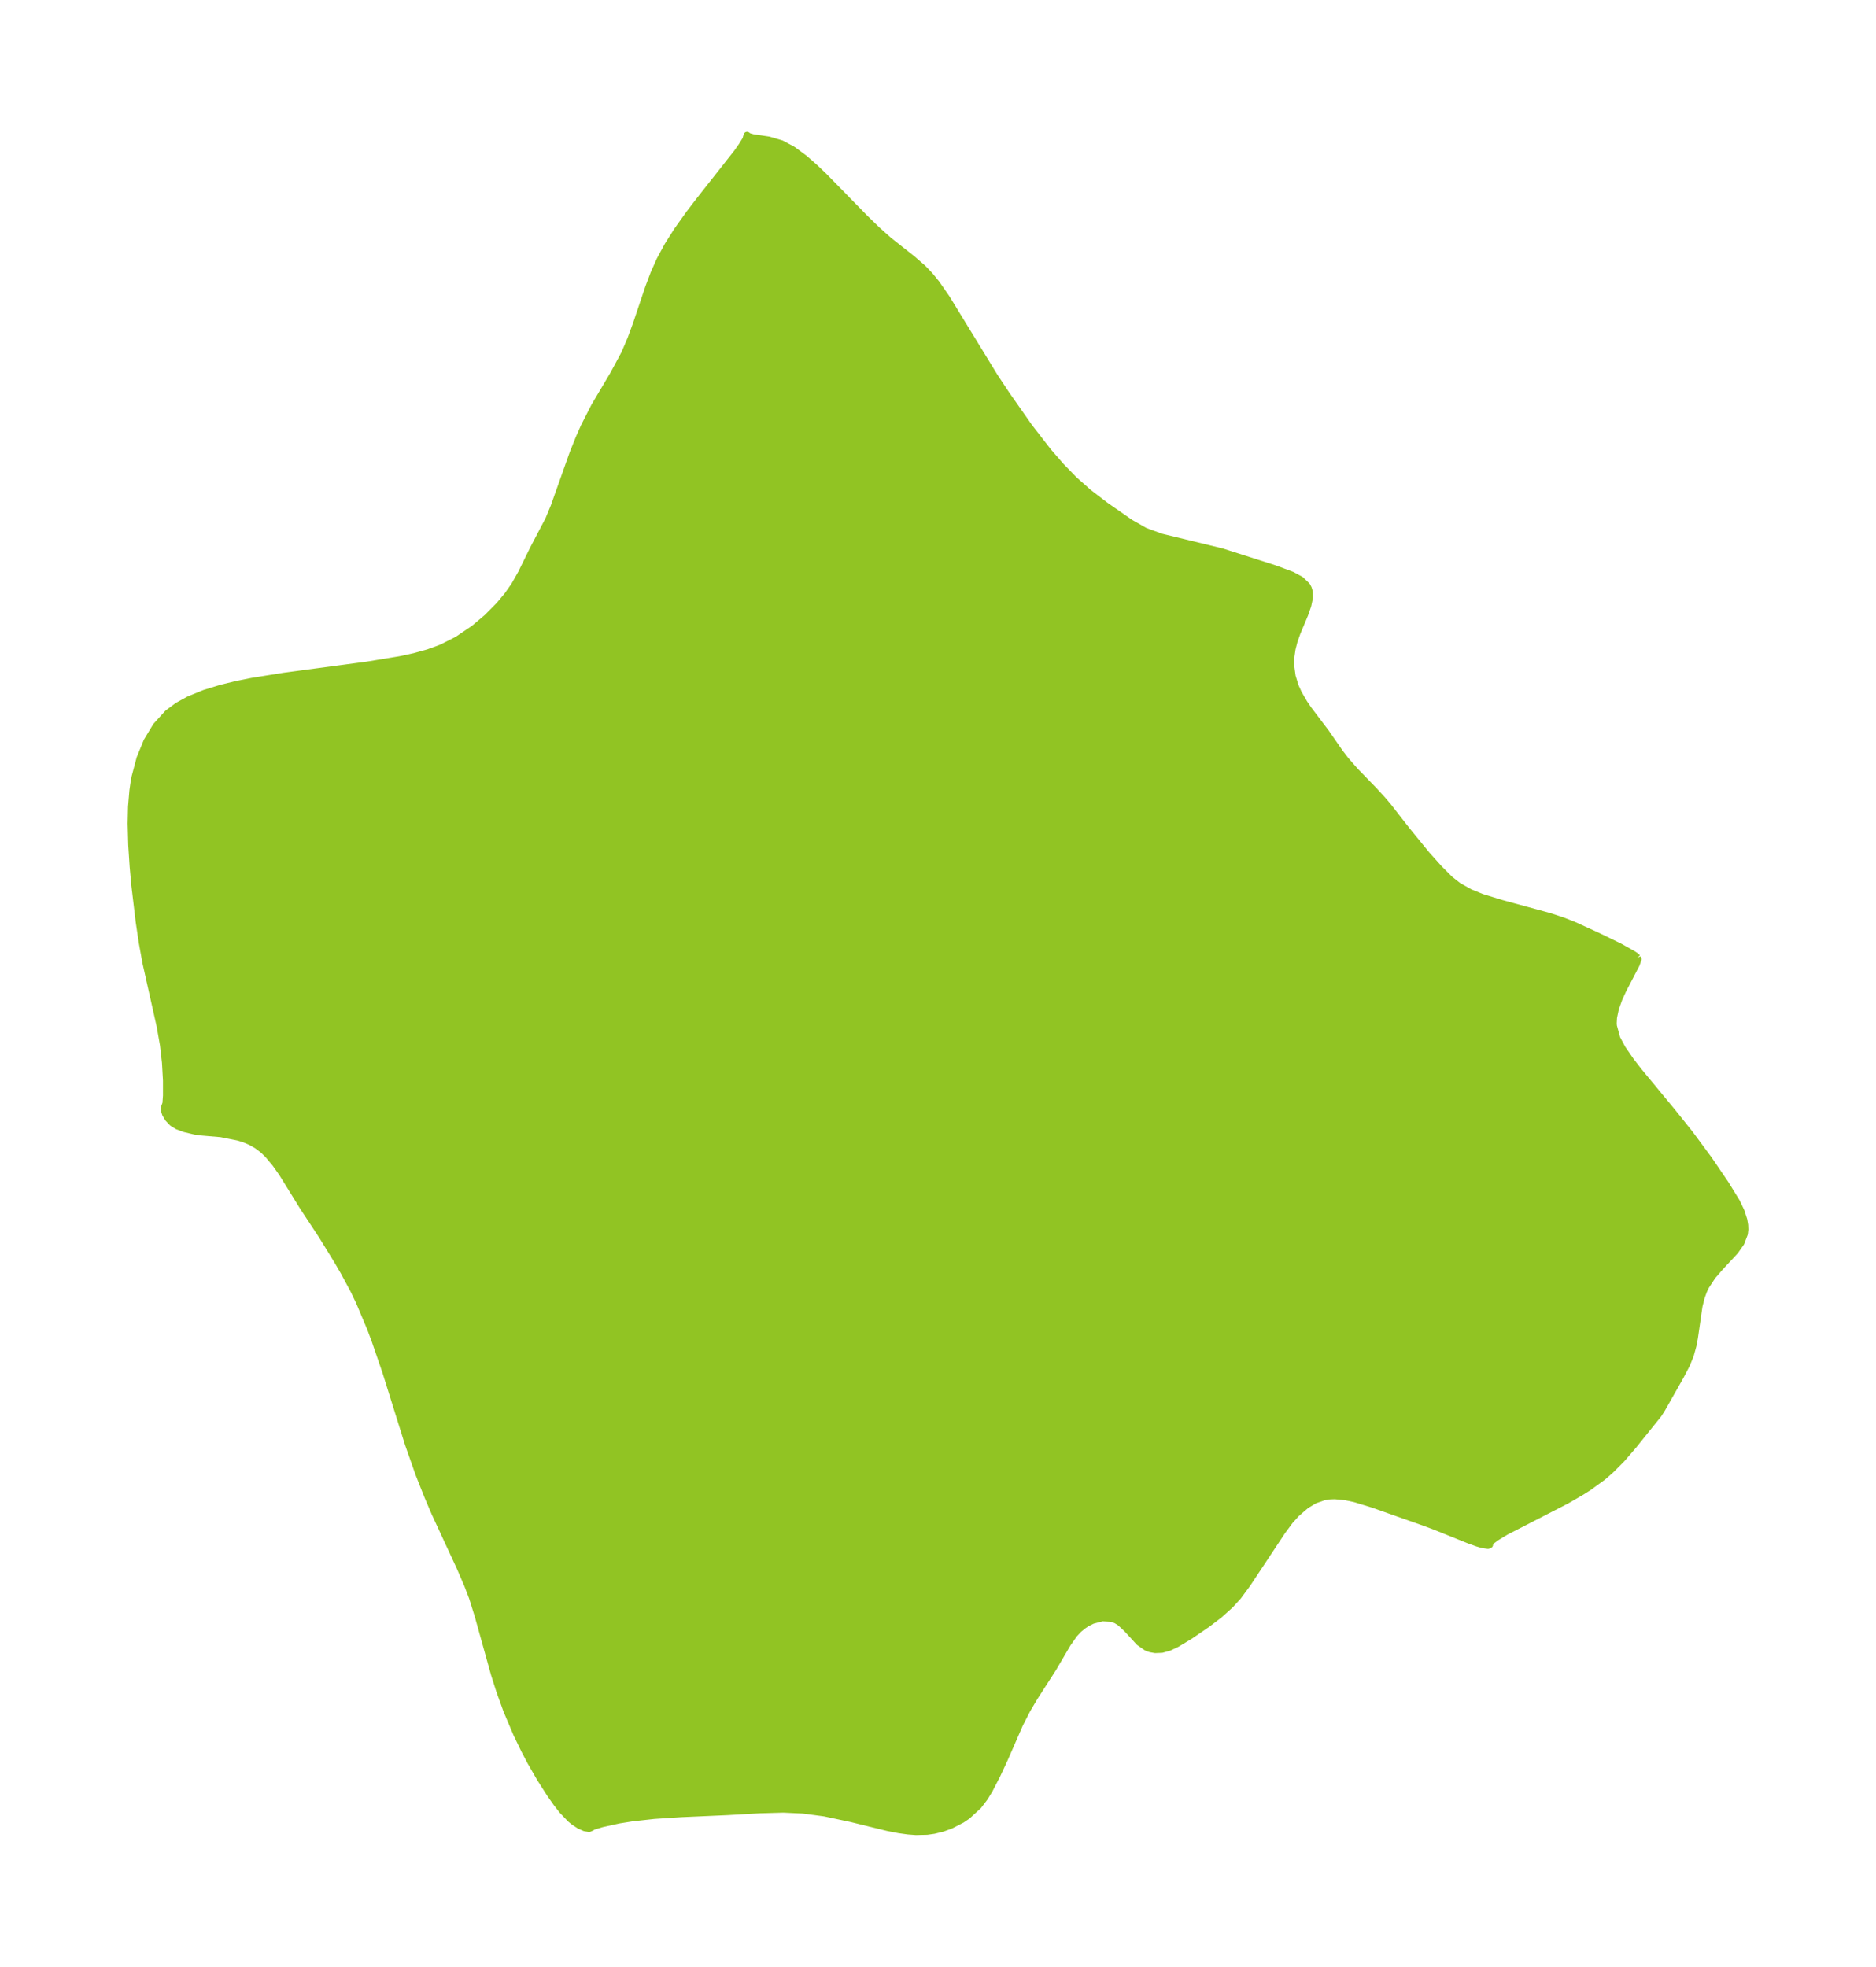 <?xml version="1.0" encoding="UTF-8"?>
<!DOCTYPE svg  PUBLIC '-//W3C//DTD SVG 1.1//EN'  'http://www.w3.org/Graphics/SVG/1.1/DTD/svg11.dtd'>
<svg width="267.58pt" height="280.51pt" version="1.1" viewBox="0 0 267.58 280.51" xmlns="http://www.w3.org/2000/svg" xmlns:xlink="http://www.w3.org/1999/xlink">
 <defs>
  <style type="text/css">*{stroke-linejoin: round; stroke-linecap: butt}</style>
 </defs>
 <g id="figure_1">
  <g id="patch_1">
   <path d="m0 280.51h267.58v-280.51h-267.58v280.51z" fill="none"/>
  </g>
  <g id="axes_1">
   <g id="PatchCollection_1">
    <defs>
     <path id="mea562e858a" d="m233.55-143.92 0.093 0.204-0.268 0.747-1.901 3.655-0.562 1.232-0.495 1.38-0.273 1.299-0.043 0.832 0.024 0.387 0.483 1.766 0.787 1.469 1.204 1.748 1.118 1.45 4.801 5.807 2.504 3.134 2.727 3.689 2.352 3.457 1.598 2.599 0.628 1.322 0.393 1.209 0.129 0.749 0.023 0.617-0.068 0.61-0.488 1.274-0.836 1.189-2.158 2.327-1.072 1.239-0.963 1.465-0.309 0.658-0.314 0.861-0.326 1.282-0.656 4.545-0.197 1.052-0.382 1.399-0.541 1.333-0.897 1.718-2.649 4.672-0.469 0.729-3.552 4.421-1.671 1.942-1.567 1.572-1.121 0.981-1.996 1.454-1.035 0.659-2.197 1.269-8.647 4.443-1.341 0.814-0.764 0.57-0.186 0.328-0.007 0.155-0.224 0.095-0.794-0.114-0.738-0.22-1.179-0.426-5.034-2.027-1.656-0.608-7.045-2.483-2.507-0.767-1.371-0.296-1.512-0.142-0.699 0.024-0.867 0.131-1.325 0.463-1.219 0.726-1.408 1.216-0.93 1.042-1.083 1.466-4.965 7.491-1.317 1.79-1.121 1.226-1.525 1.373-1.701 1.304-2.494 1.709-1.917 1.155-1.104 0.52-1.015 0.276-0.942 0.036-0.657-0.116-0.356-0.119-0.23-0.101-1.03-0.719-1.771-1.931-0.928-0.864-0.576-0.365-0.631-0.244-1.373-0.081-1.408 0.37-0.772 0.384-0.516 0.341-0.659 0.538-0.646 0.689-0.979 1.393-2.024 3.456-2.668 4.146-1.03 1.739-1.079 2.106-2.192 5.016-1.021 2.193-1.123 2.18-0.673 1.1-0.874 1.148-1.591 1.452-0.781 0.528-1.582 0.814-1.174 0.425-1.223 0.301-0.973 0.137-1.591 0.037-1.126-0.085-1.272-0.177-1.594-0.309-5.257-1.29-3.763-0.8-3.062-0.407-2.821-0.134-3.412 0.096-4.577 0.26-6.6 0.292-3.877 0.255-3.073 0.337-1.929 0.308-2.424 0.535-1.208 0.359-0.296 0.171-0.323 0.146-0.614-0.103-0.771-0.347-0.829-0.55-0.436-0.361-1.159-1.213-0.853-1.093-0.888-1.266-1.417-2.218-1.385-2.409-0.82-1.559-1.134-2.342-1.447-3.414-0.984-2.733-0.759-2.378-2.341-8.408-0.81-2.578-0.66-1.728-1.062-2.473-3.618-7.816-1.017-2.384-1.269-3.202-1.512-4.303-3.232-10.333-1.534-4.458-0.628-1.673-1.591-3.78-0.804-1.671-1.386-2.578-0.992-1.706-2.128-3.458-2.701-4.101-2.984-4.822-0.975-1.382-1.046-1.251-0.715-0.692-0.877-0.66-0.863-0.49-0.951-0.404-0.871-0.266-2.44-0.485-2.707-0.231-0.998-0.136-1.447-0.343-1.03-0.377-0.759-0.472-0.575-0.603-0.387-0.644-0.151-0.448 0.012-0.538 0.186-0.518 0.079-1.118-0.001-2.162-0.145-2.561-0.285-2.509-0.484-2.738-2.023-9.028-0.522-2.899-0.432-2.903-0.626-5.261-0.234-2.589-0.203-3.113-0.081-3.037 0.053-2.388 0.193-2.313 0.154-1.079 0.16-0.876 0.703-2.65 0.999-2.438 1.31-2.169 1.66-1.826 1.429-1.06 1.6-0.878 2.23-0.912 2.397-0.734 2.134-0.516 2.2-0.442 4.566-0.737 11.869-1.584 4.705-0.776 2.056-0.445 1.984-0.55 1.893-0.696 2.241-1.135 2.362-1.595 1.875-1.579 1.751-1.769 1.172-1.407 0.996-1.425 0.97-1.713 1.698-3.463 2.205-4.209 0.764-1.844 2.712-7.642 0.835-2.078 0.749-1.698 1.474-2.885 2.705-4.567 1.565-2.904 0.908-2.119 0.803-2.19 1.734-5.149 0.744-1.973 0.871-1.96 1.154-2.127 1.327-2.088 1.657-2.328 1.447-1.895 5.429-6.891 0.684-0.977 0.549-0.895 0.173-0.59 0.219 0.171 0.609 0.171 2.264 0.336 1.8 0.53 1.62 0.869 1.661 1.227 1.573 1.384 1.189 1.138 5.811 5.941 1.73 1.688 1.745 1.559 3.335 2.636 1.52 1.318 0.985 1.032 0.912 1.118 1.465 2.107 6.854 11.199 1.707 2.574 3.211 4.58 2.759 3.562 1.802 2.073 1.881 1.931 2.039 1.81 2.437 1.867 3.514 2.444 2.126 1.204 2.31 0.841 8.641 2.094 7.573 2.423 2.394 0.887 1.28 0.689 0.877 0.848 0.204 0.382 0.141 0.473 0.022 0.857-0.233 1.09-0.437 1.256-1.104 2.629-0.425 1.214-0.279 1.09-0.183 1.276-0.016 1.076 0.211 1.568 0.444 1.437 0.452 0.995 0.805 1.392 0.605 0.889 2.474 3.265 2.023 2.916 0.843 1.098 1.366 1.553 2.543 2.62 1.353 1.469 0.776 0.921 2.633 3.375 2.879 3.528 1.735 1.936 1.551 1.556 1.226 0.962 1.664 0.927 1.658 0.675 2.861 0.878 6.75 1.838 1.981 0.651 1.532 0.603 3.453 1.577 3.088 1.497 1.918 1.077 0.432 0.285 0.202 0.214" stroke="#91c423"/>
    </defs>
    <g clip-path="url(#pe710f0fd0e)">
     <use y="280.512" fill="#91c423" stroke="#91c423" xlink:href="#mea562e858a"/>
    </g>
   </g>
  </g>
 </g>
 <defs>
  <clipPath id="pe710f0fd0e">
   <rect x="7.2" y="7.2" width="253.18" height="266.11"/>
  </clipPath>
 </defs>
</svg>
